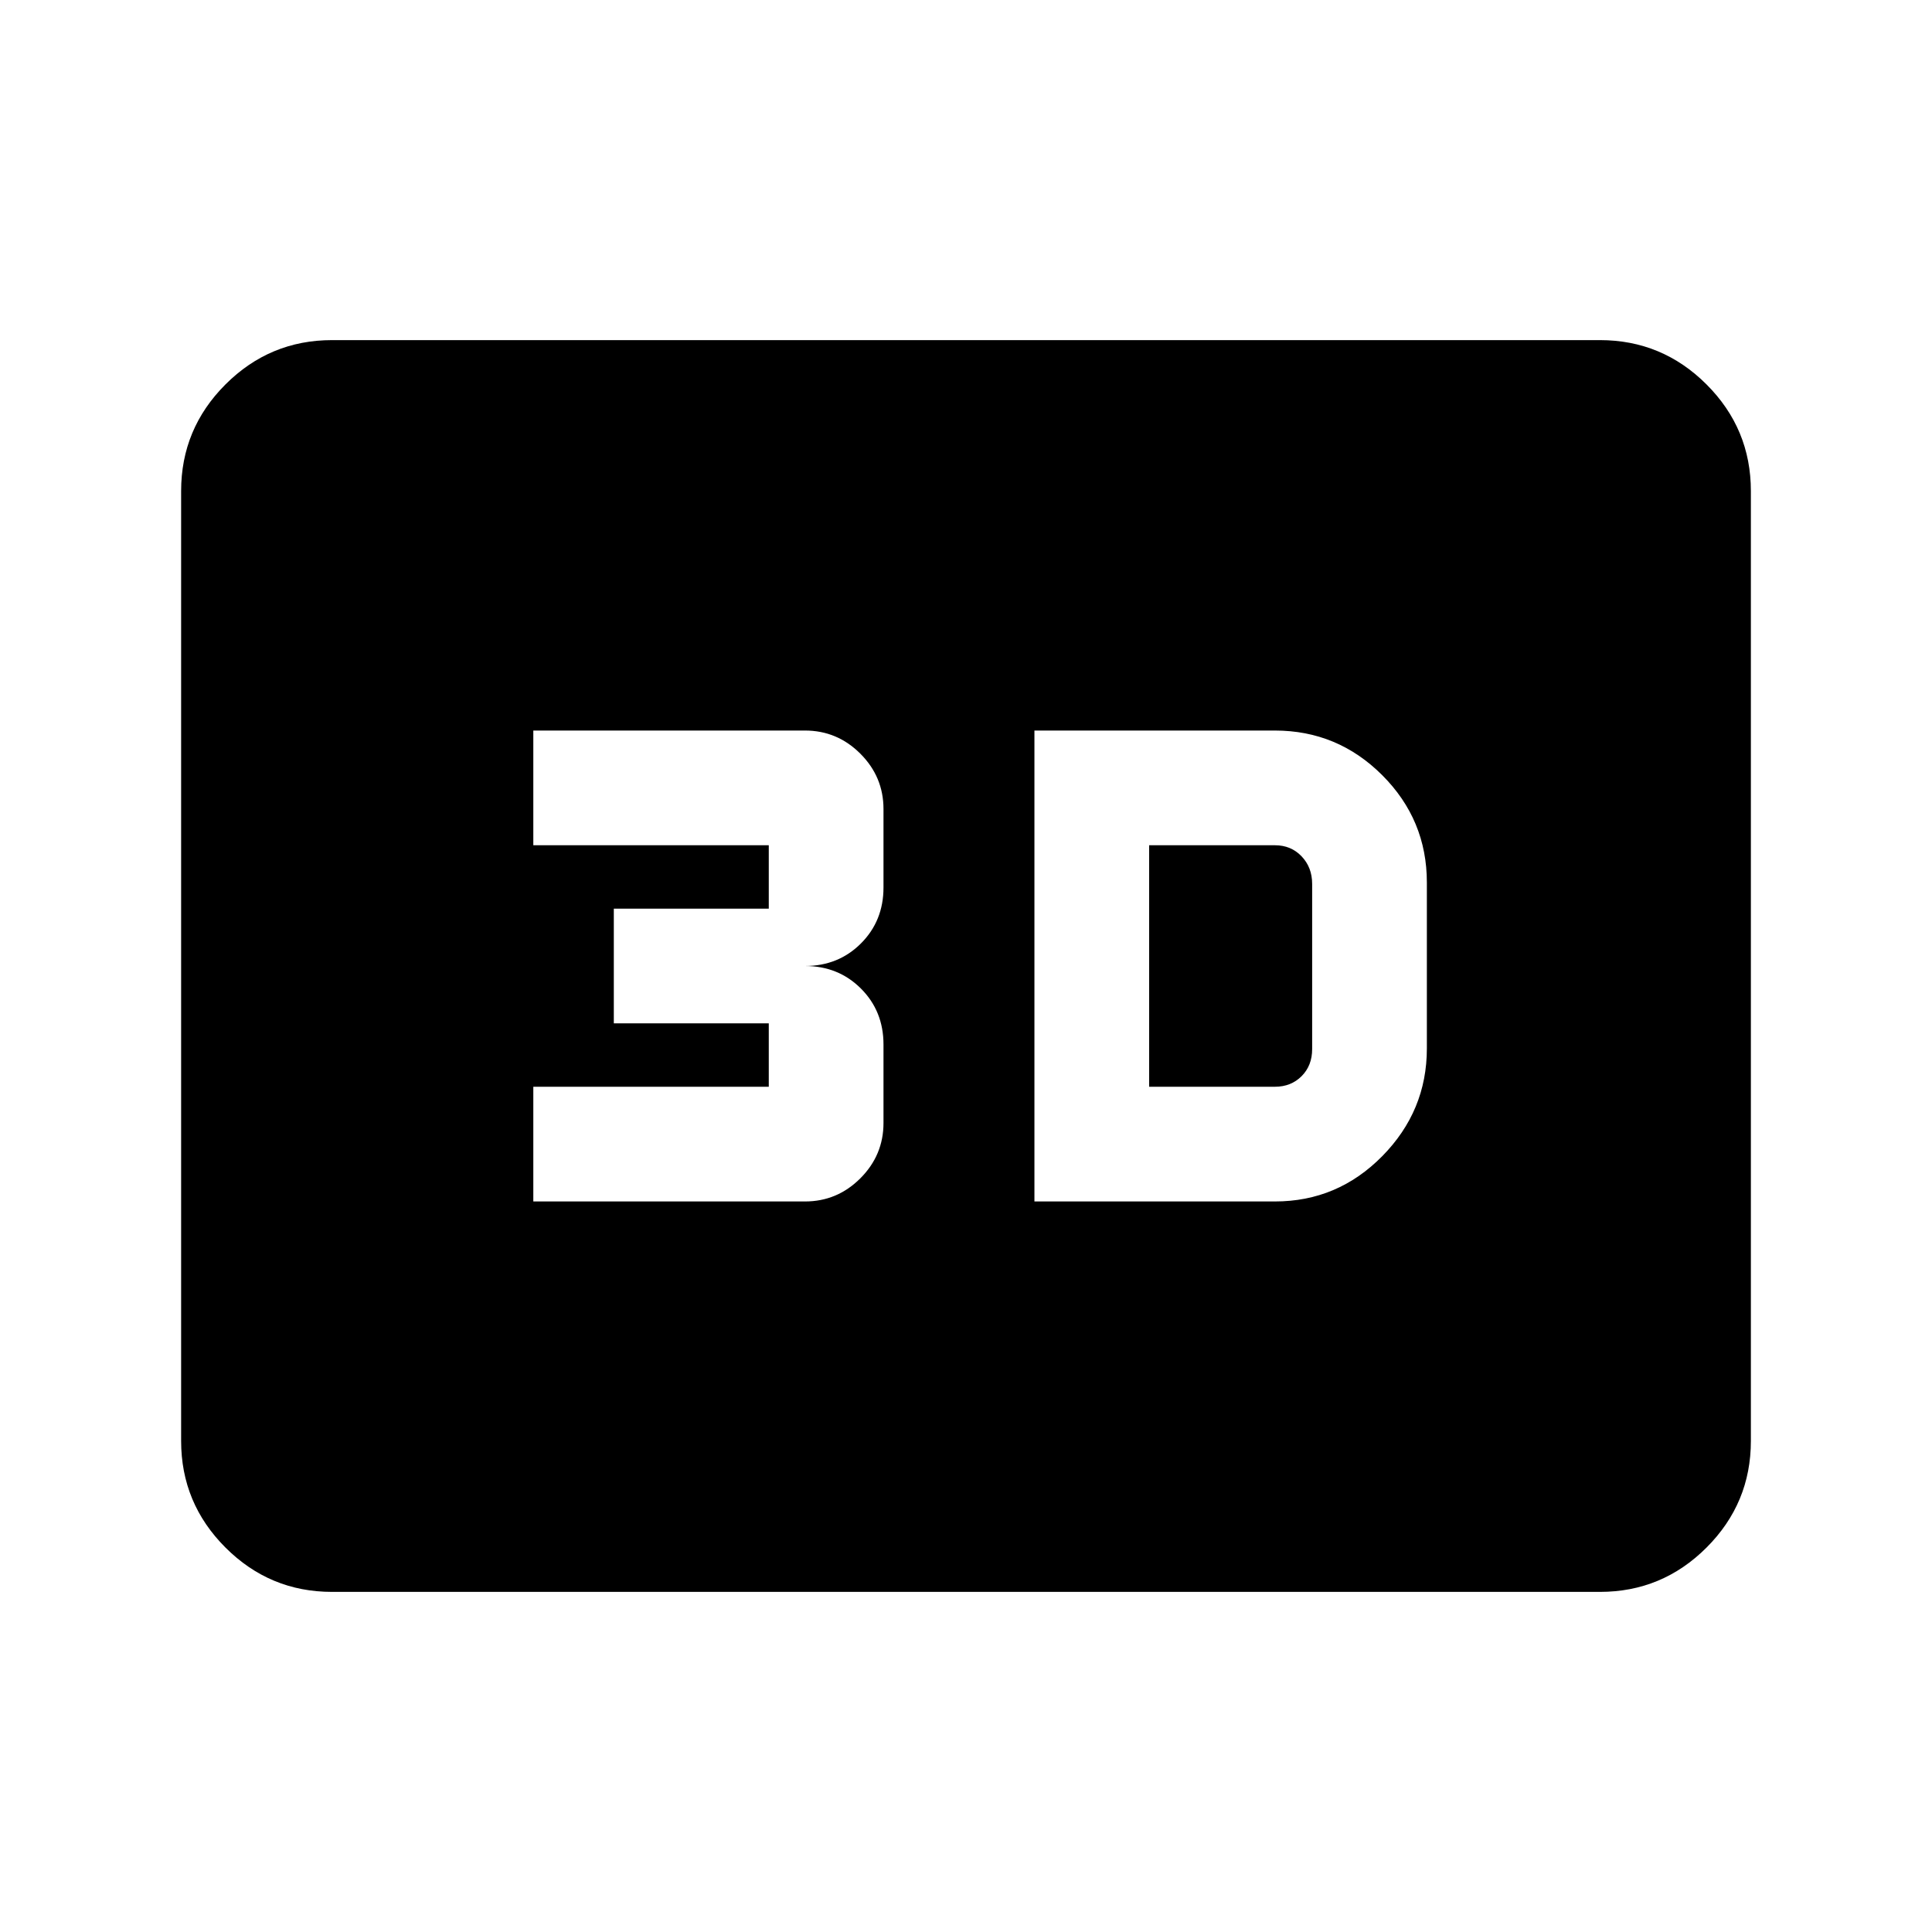 <svg xmlns="http://www.w3.org/2000/svg" height="24" viewBox="0 -960 960 960" width="24"><path d="M514-363h119.5q31.14 0 53.32-22.5T709-439v-82.5q0-31.14-22.18-53.32T633.5-597H514v234Zm57-57v-120h62.5q8 0 13.25 5.5t5.25 13.71v82.08q0 8.21-5.25 13.46T633.5-420H571Zm-306 57h135q16 0 27.5-11.5T439-402v-39q0-16.58-11.21-27.79T400-480q16.58 0 27.79-11.21T439-519v-39q0-16-11.5-27.5T400-597H265v57h117v31.5h-77v57h77v31.5H265v57ZM165-169q-30.94 0-52.97-22.03Q90-213.06 90-244v-472q0-30.94 22.03-52.97Q134.06-791 165-791h630q30.94 0 52.97 22.03Q870-746.94 870-716v472q0 30.94-22.03 52.97Q825.94-169 795-169H165Z"/></svg>